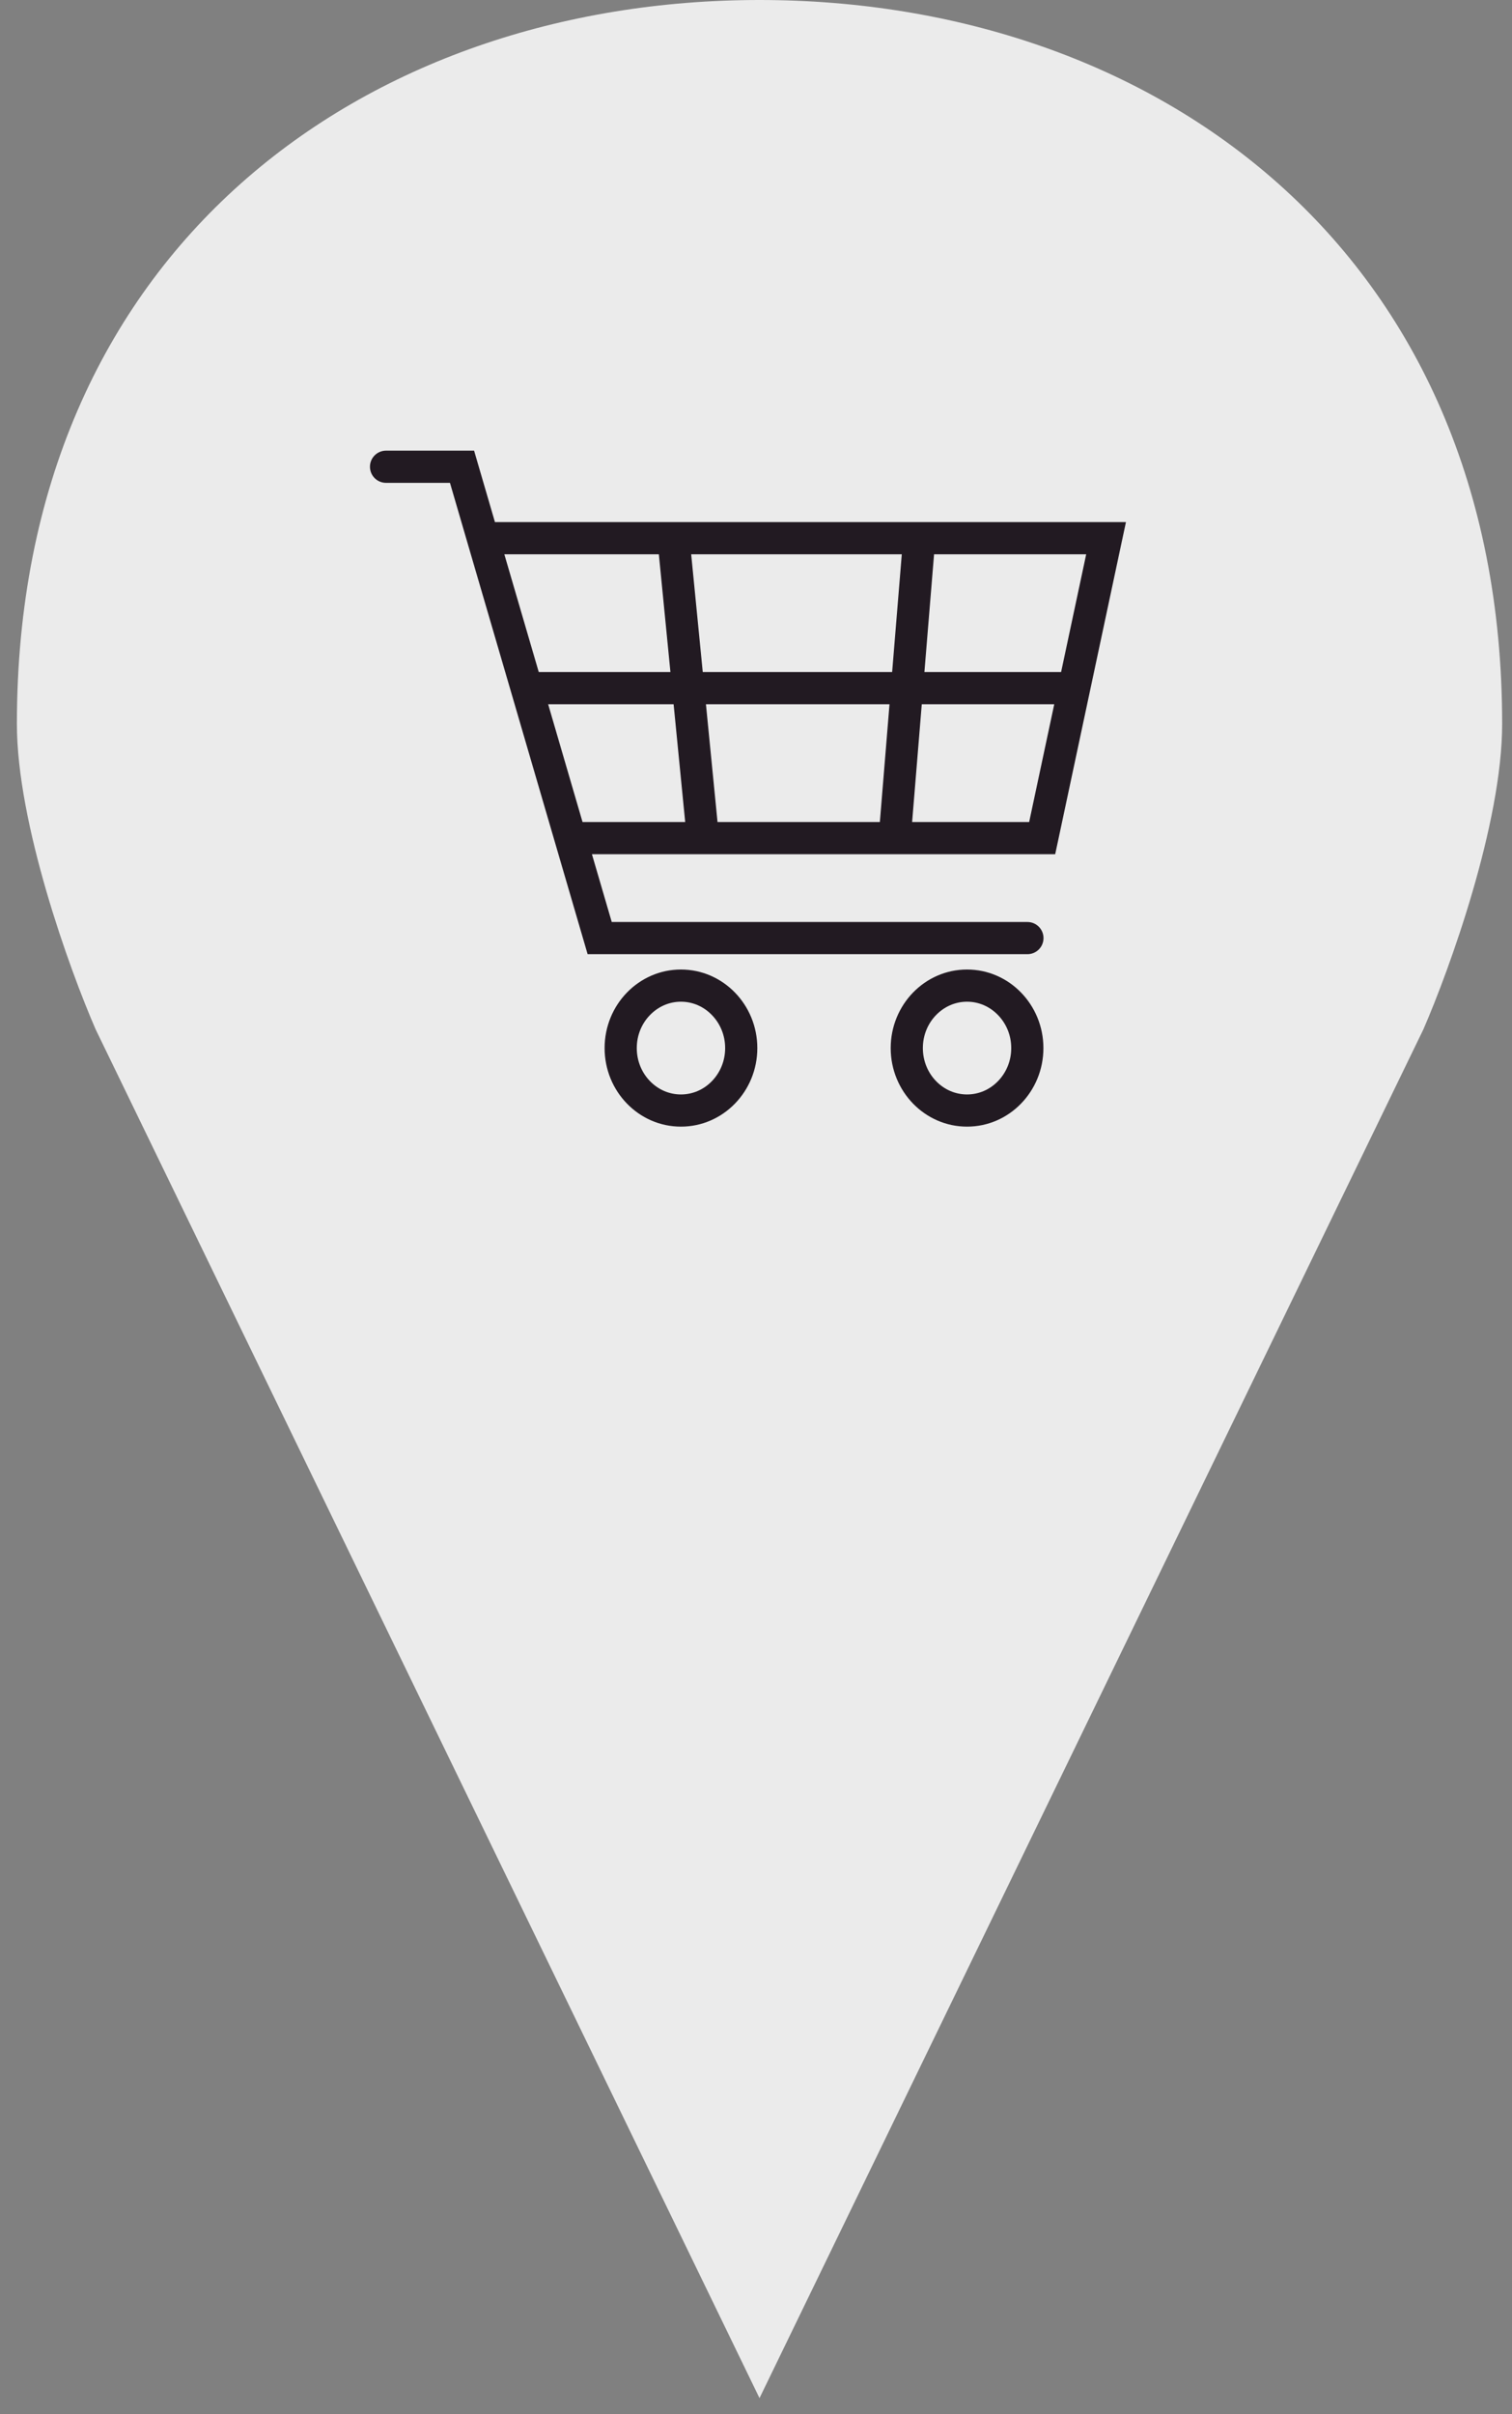 <svg width="47" height="75" viewBox="0 0 47 75" fill="none" xmlns="http://www.w3.org/2000/svg">
<rect x="0" y="0" width="47" height="75" fill="#808080" stroke="none"/>
<path d="M23.609 3.15772e-06C35.851 3.15772e-06 46.694 7.731 46.694 22.491C46.694 25.583 45.061 30.105 44.245 31.979L23.609 74.5L2.973 31.979C2.157 30.105 0.525 25.583 0.525 22.491C0.525 7.731 11.368 3.15772e-06 23.609 3.15772e-06Z" fill="#F6F6F6" fill-opacity="0.9"/>
<path fill-rule="evenodd" clip-rule="evenodd" d="M12 14C11.723 14 11.5 14.224 11.5 14.5C11.5 14.776 11.723 15 12 15H13.987L14.53 16.859L15.892 21.518L17.253 26.177L18.161 29.283L18.266 29.643H18.641H31.937C32.213 29.643 32.437 29.419 32.437 29.143C32.437 28.867 32.213 28.643 31.937 28.643H19.016L18.4 26.537H21.85H27.811H32.395H32.8L32.885 26.141L34.871 16.823L35 16.219H34.382H28.575H20.933H15.385L14.842 14.36L14.737 14H14.362H12ZM21.299 25.537H18.108L17.039 21.878H20.939L21.299 25.537ZM20.84 20.878H16.747L15.677 17.219H20.48L20.84 20.878ZM21.845 20.878L21.485 17.219H28.032L27.732 20.878H21.845ZM28.735 20.878L29.035 17.219H33.764L32.984 20.878H28.735ZM28.653 21.878H32.771L31.991 25.537H28.353L28.653 21.878ZM27.65 21.878L27.35 25.537H22.304L21.944 21.878H27.65ZM29.099 31.532L29.099 31.532C29.352 31.272 29.691 31.119 30.06 31.119C30.43 31.119 30.769 31.272 31.021 31.532C31.274 31.792 31.434 32.153 31.434 32.56C31.434 32.967 31.274 33.328 31.021 33.588C30.769 33.848 30.43 34 30.06 34C29.691 34 29.352 33.848 29.099 33.588C28.846 33.328 28.687 32.966 28.687 32.56C28.687 32.153 28.846 31.792 29.099 31.532ZM20.206 31.532L20.206 31.532C20.459 31.272 20.797 31.119 21.167 31.119C21.537 31.119 21.876 31.272 22.128 31.532L22.128 31.532C22.381 31.792 22.541 32.153 22.541 32.56C22.541 32.967 22.381 33.328 22.128 33.588L22.128 33.588C21.876 33.848 21.537 34 21.167 34C20.797 34 20.459 33.848 20.206 33.588L20.206 33.588C19.953 33.328 19.794 32.966 19.794 32.56C19.794 32.153 19.953 31.791 20.206 31.532ZM23.541 32.56C23.541 33.234 23.275 33.843 22.845 34.285C22.415 34.727 21.822 35 21.167 35C20.512 35 19.919 34.727 19.489 34.285C19.059 33.843 18.794 33.233 18.794 32.56C18.794 31.886 19.059 31.276 19.489 30.834C19.919 30.392 20.512 30.119 21.167 30.119C21.822 30.119 22.415 30.392 22.845 30.834C23.275 31.276 23.541 31.886 23.541 32.56ZM28.382 30.834C28.812 30.392 29.405 30.119 30.06 30.119C30.716 30.119 31.309 30.392 31.738 30.834C32.168 31.276 32.434 31.886 32.434 32.56C32.434 33.234 32.168 33.843 31.738 34.285C31.309 34.727 30.715 35 30.06 35C29.405 35 28.812 34.727 28.382 34.285C27.953 33.843 27.687 33.233 27.687 32.56C27.687 31.886 27.953 31.276 28.382 30.834Z" fill="#221A22"/>
</svg>
